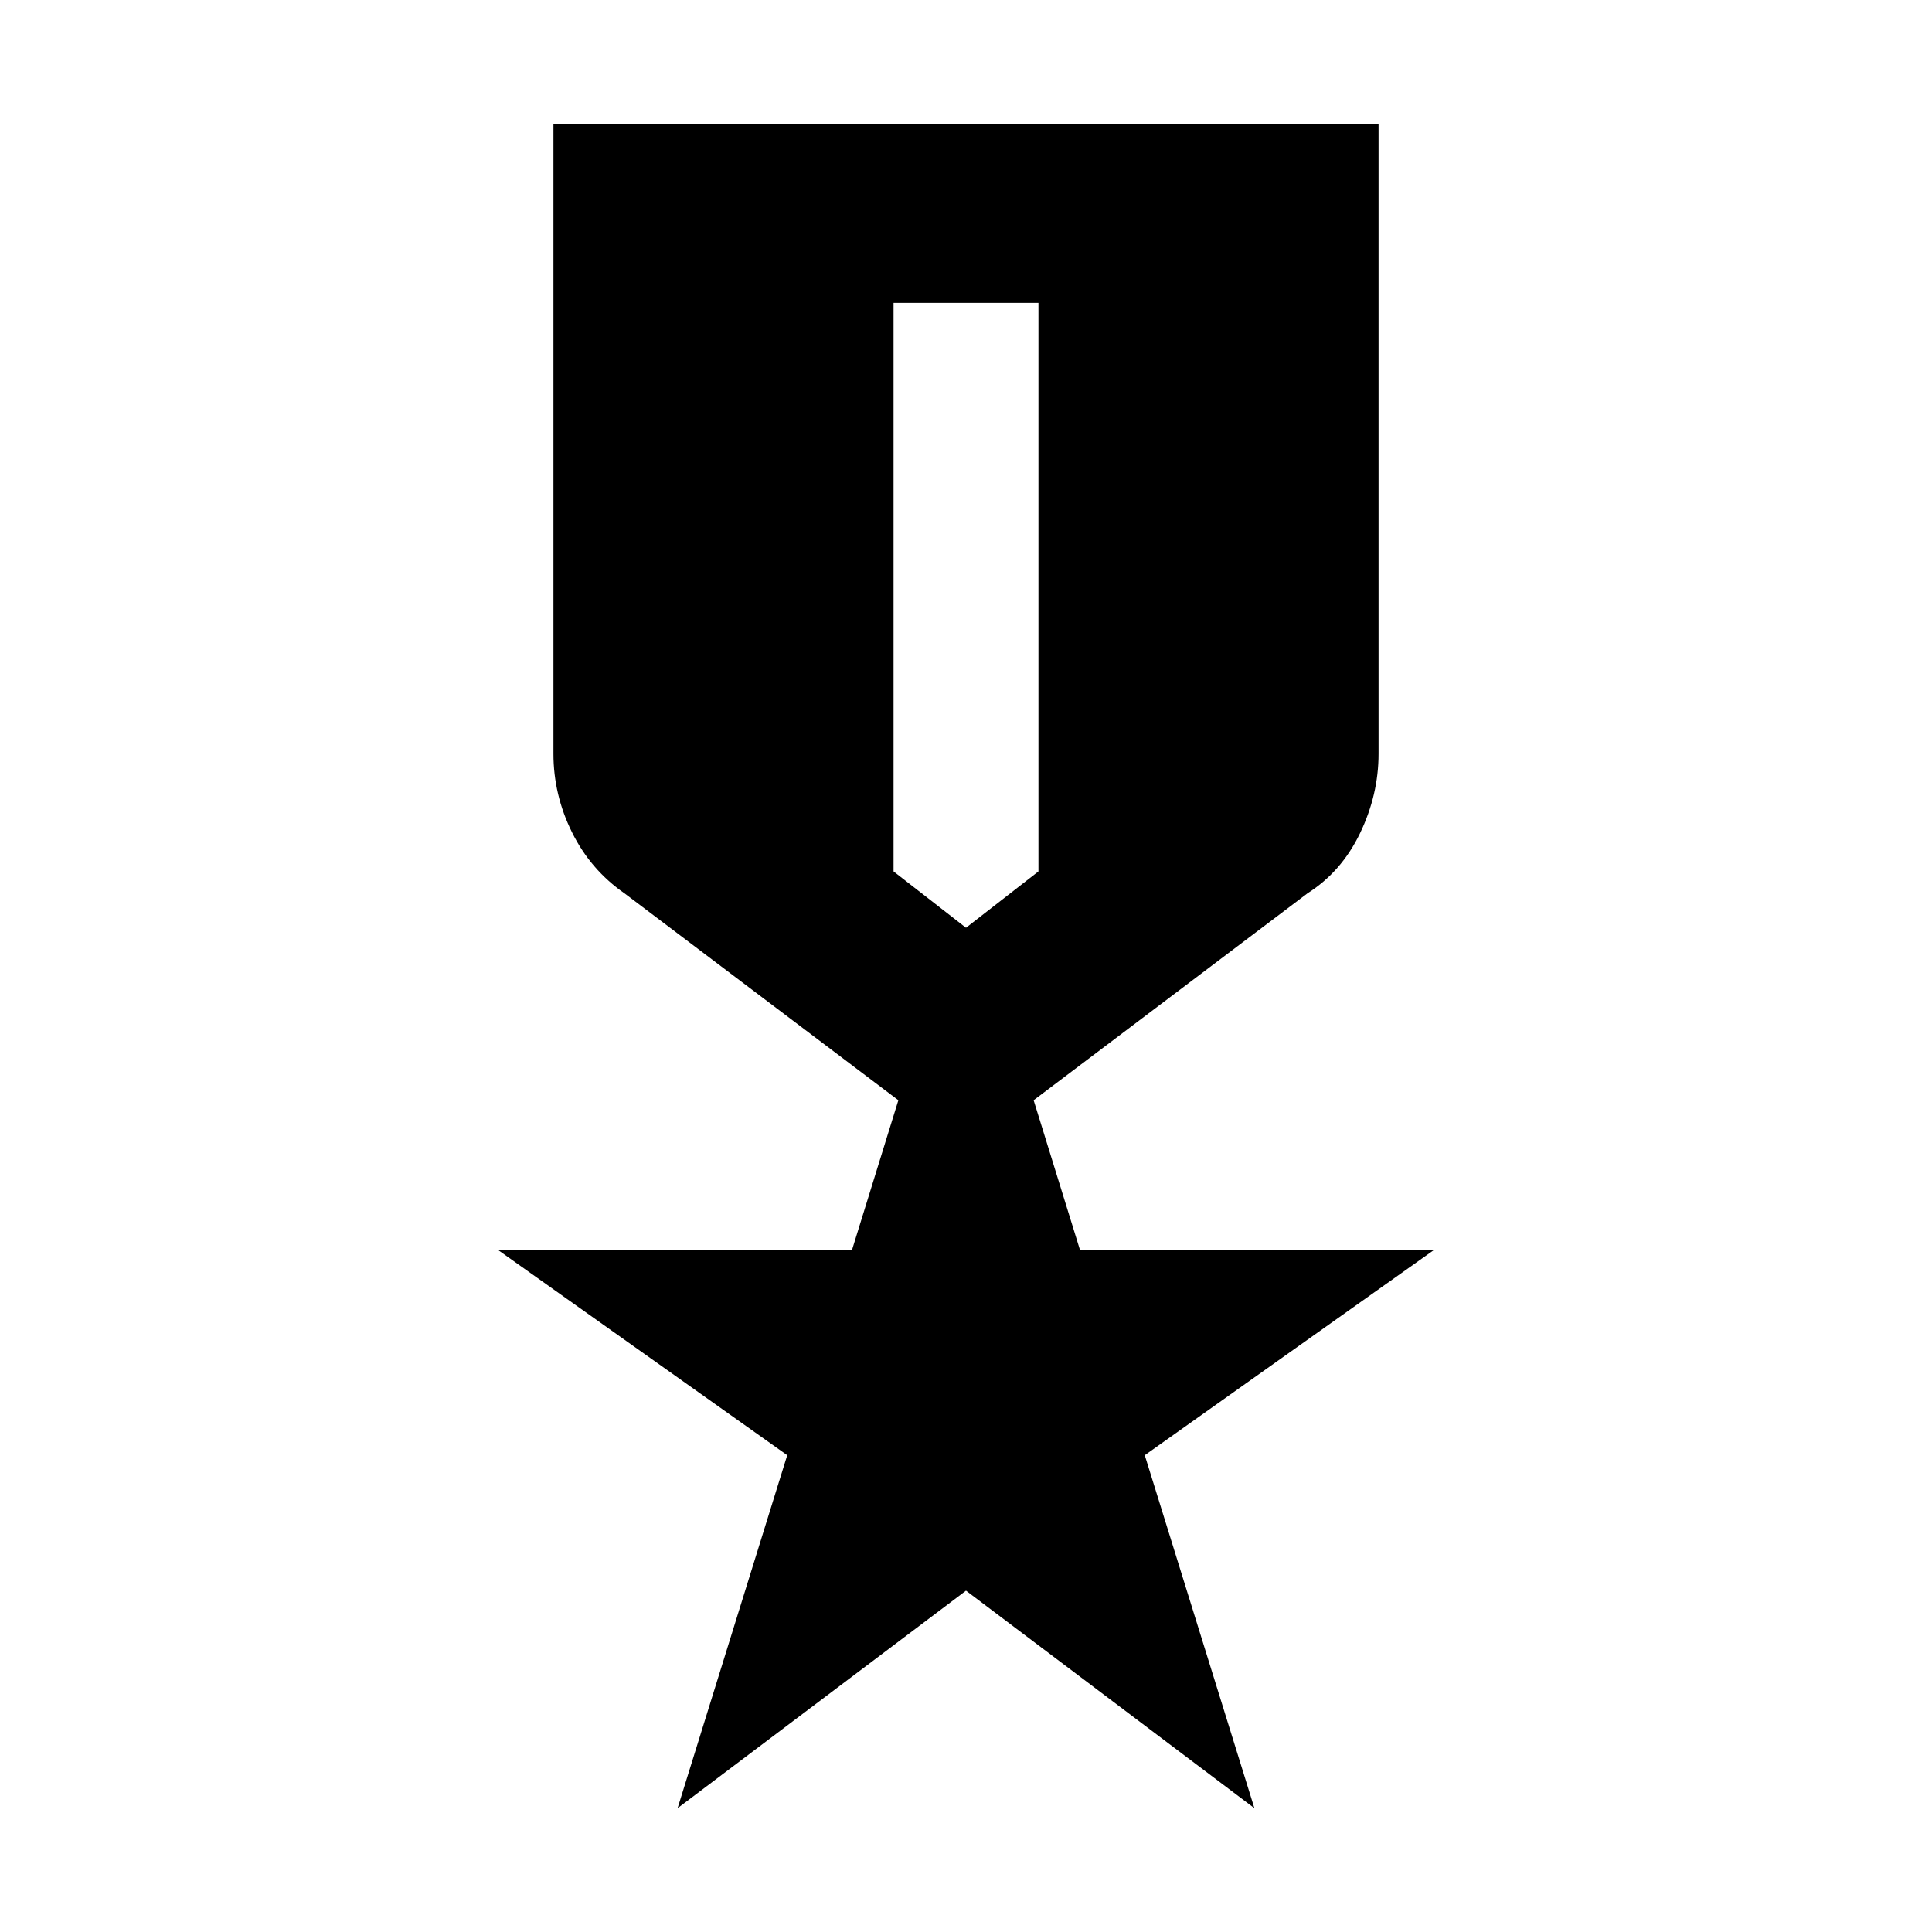 <svg xmlns="http://www.w3.org/2000/svg" height="20" viewBox="0 -960 960 960" width="20"><path d="M275-898.48h410v313q0 20.39-9.2 39.5-9.19 19.11-26.02 29.81L513.61-413.3l23 74.3H712.7L568.83-236.91l54.48 175.39L480-169.61 336.69-61.52l54.48-175.39L247.3-339h176.09l23-74.3-136.17-102.87q-16.83-11.7-26.02-30.31-9.2-18.61-9.2-39v-313Zm169 88.96V-527l36 28 36-28v-282.52h-72Z"/></svg>